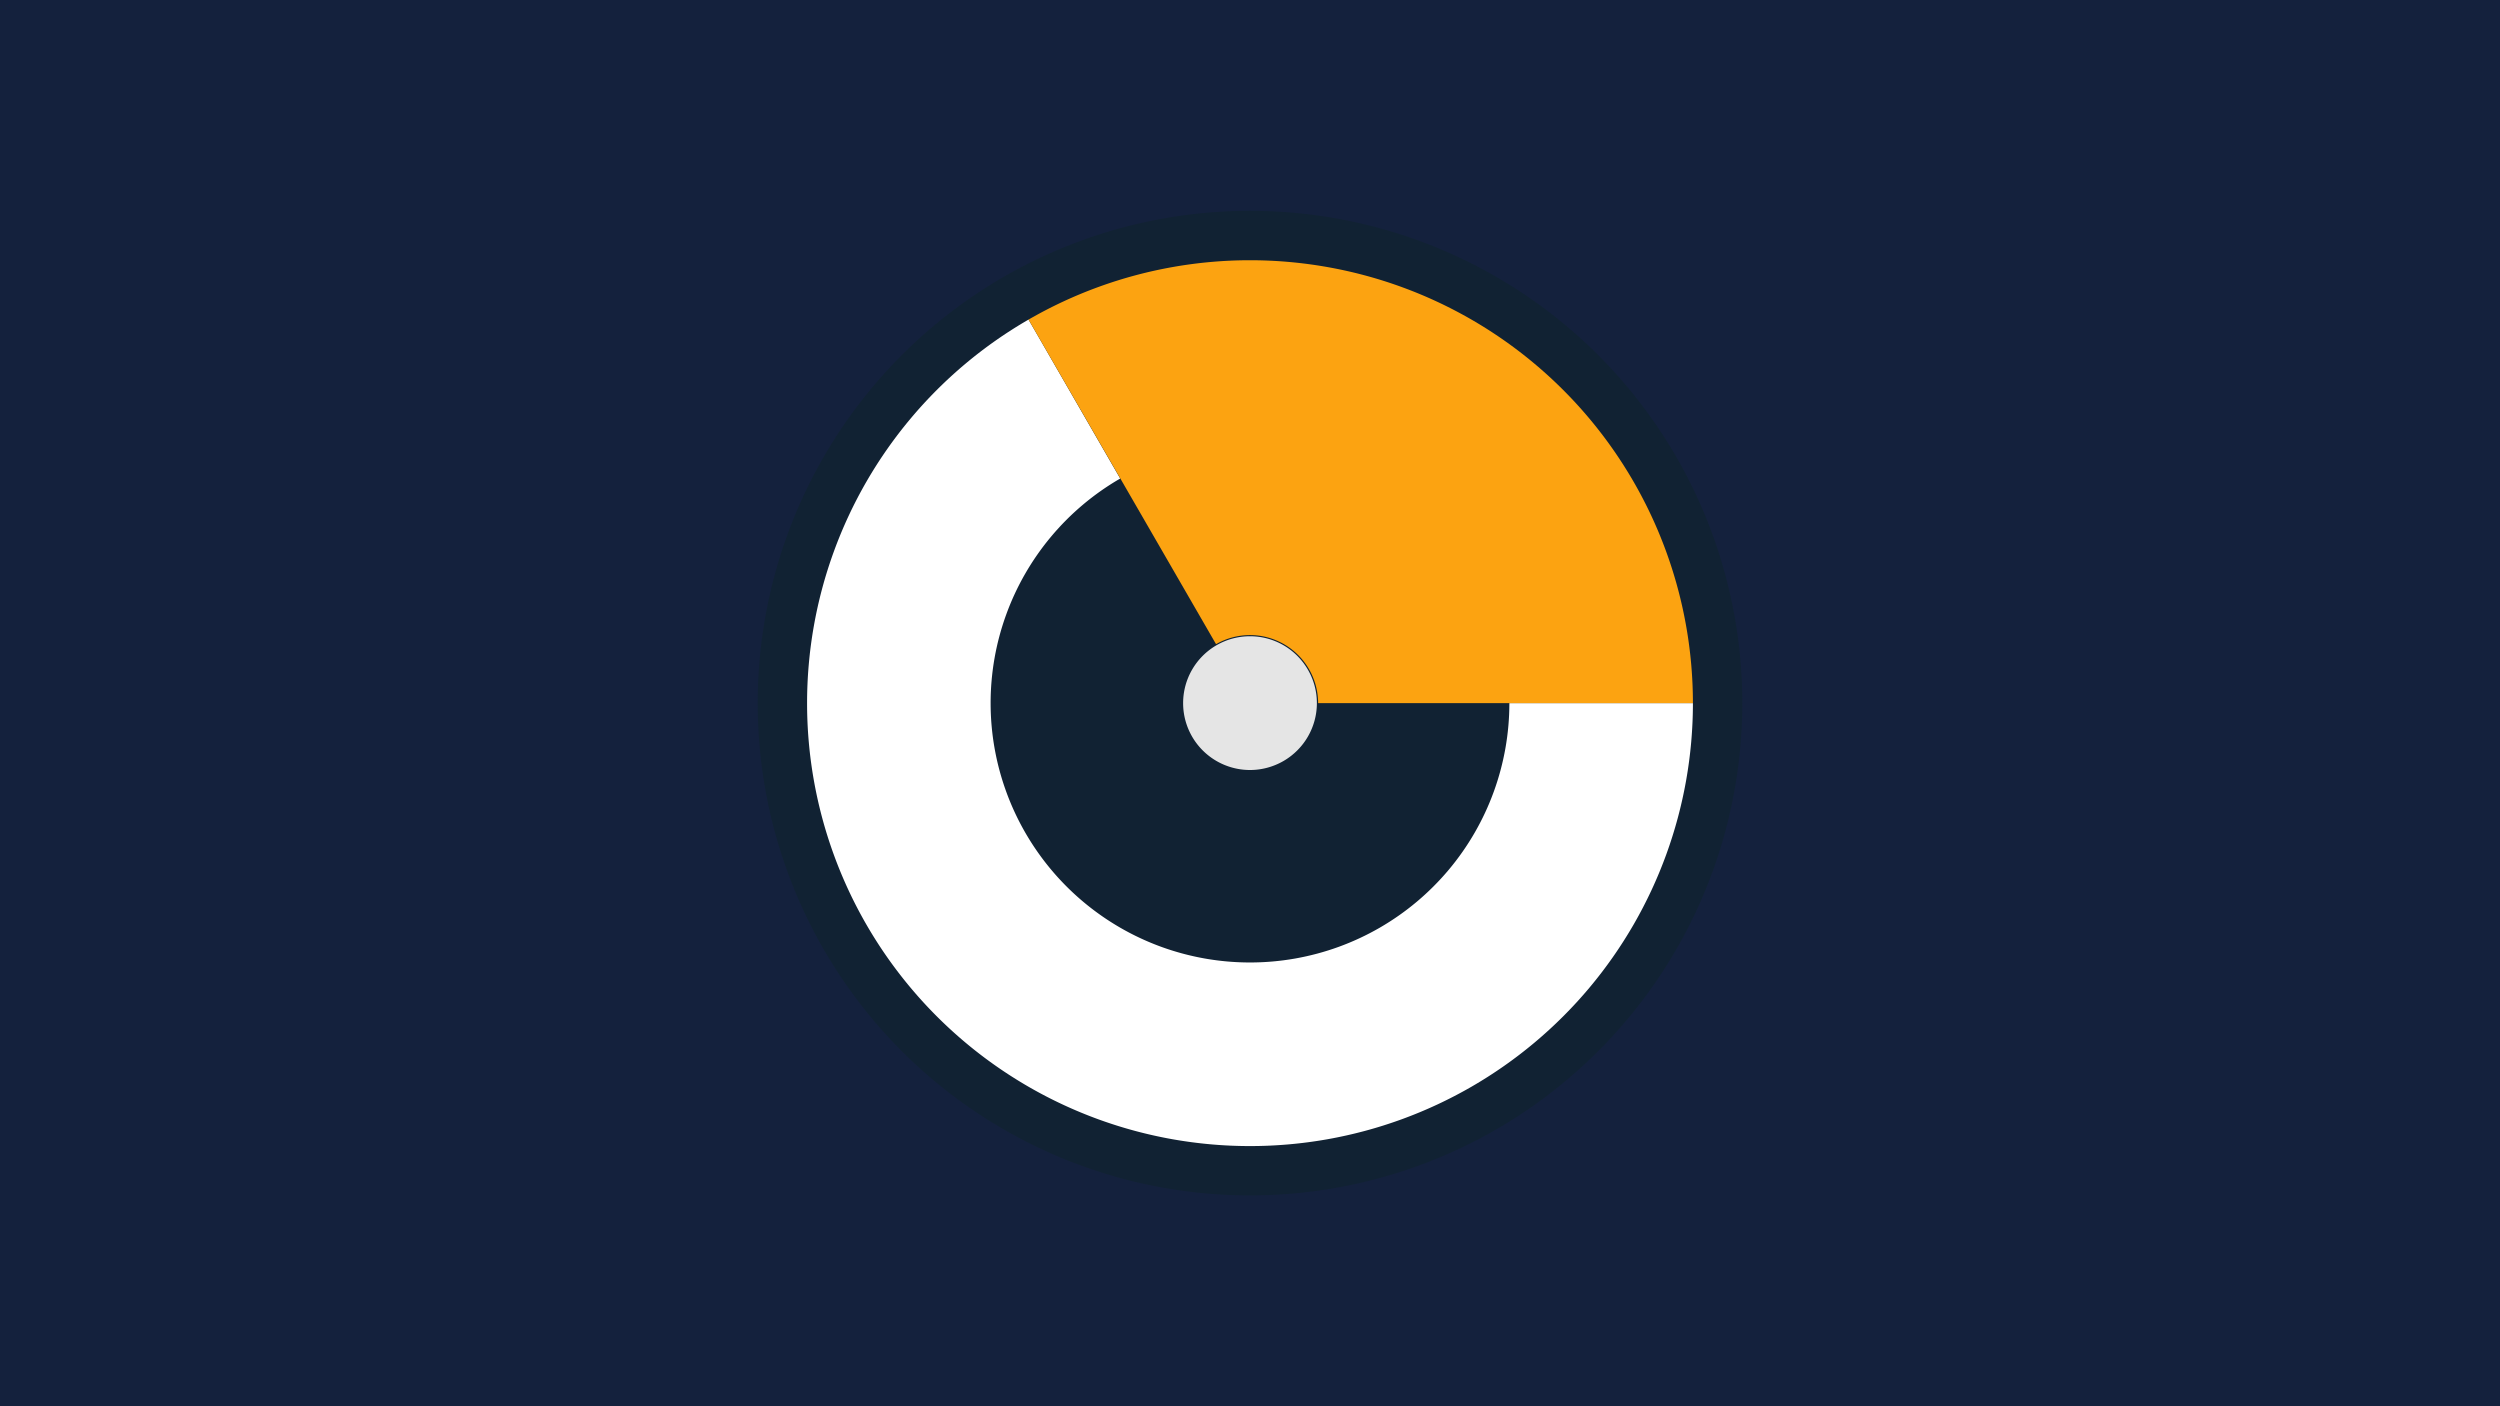 <svg width="1200" height="675" viewBox="-500 -500 1200 675" xmlns="http://www.w3.org/2000/svg"><title>18913-9856969026</title><path d="M-500-500h1200v675h-1200z" fill="#14213d"/><path d="M336.3-162.5a236.3 236.3 0 1 1-472.6 0 236.3 236.3 0 1 1 472.6 0z" fill="#112233"/><path d="M312.6-162.5a212.6 212.6 0 1 1-318.9-184.1l44 76.3a124.5 124.5 0 1 0 186.8 107.8z" fill="#ffffff"/><path d="M-6.3-346.6a212.6 212.6 0 0 1 318.9 184.1l-179.9 0a32.7 32.7 0 0 0-49-28.3z" fill="#fca311"/><path d="M132.1-162.5a32.1 32.1 0 1 1-64.2 0 32.1 32.1 0 1 1 64.2 0z" fill="#e5e5e5"/></svg>